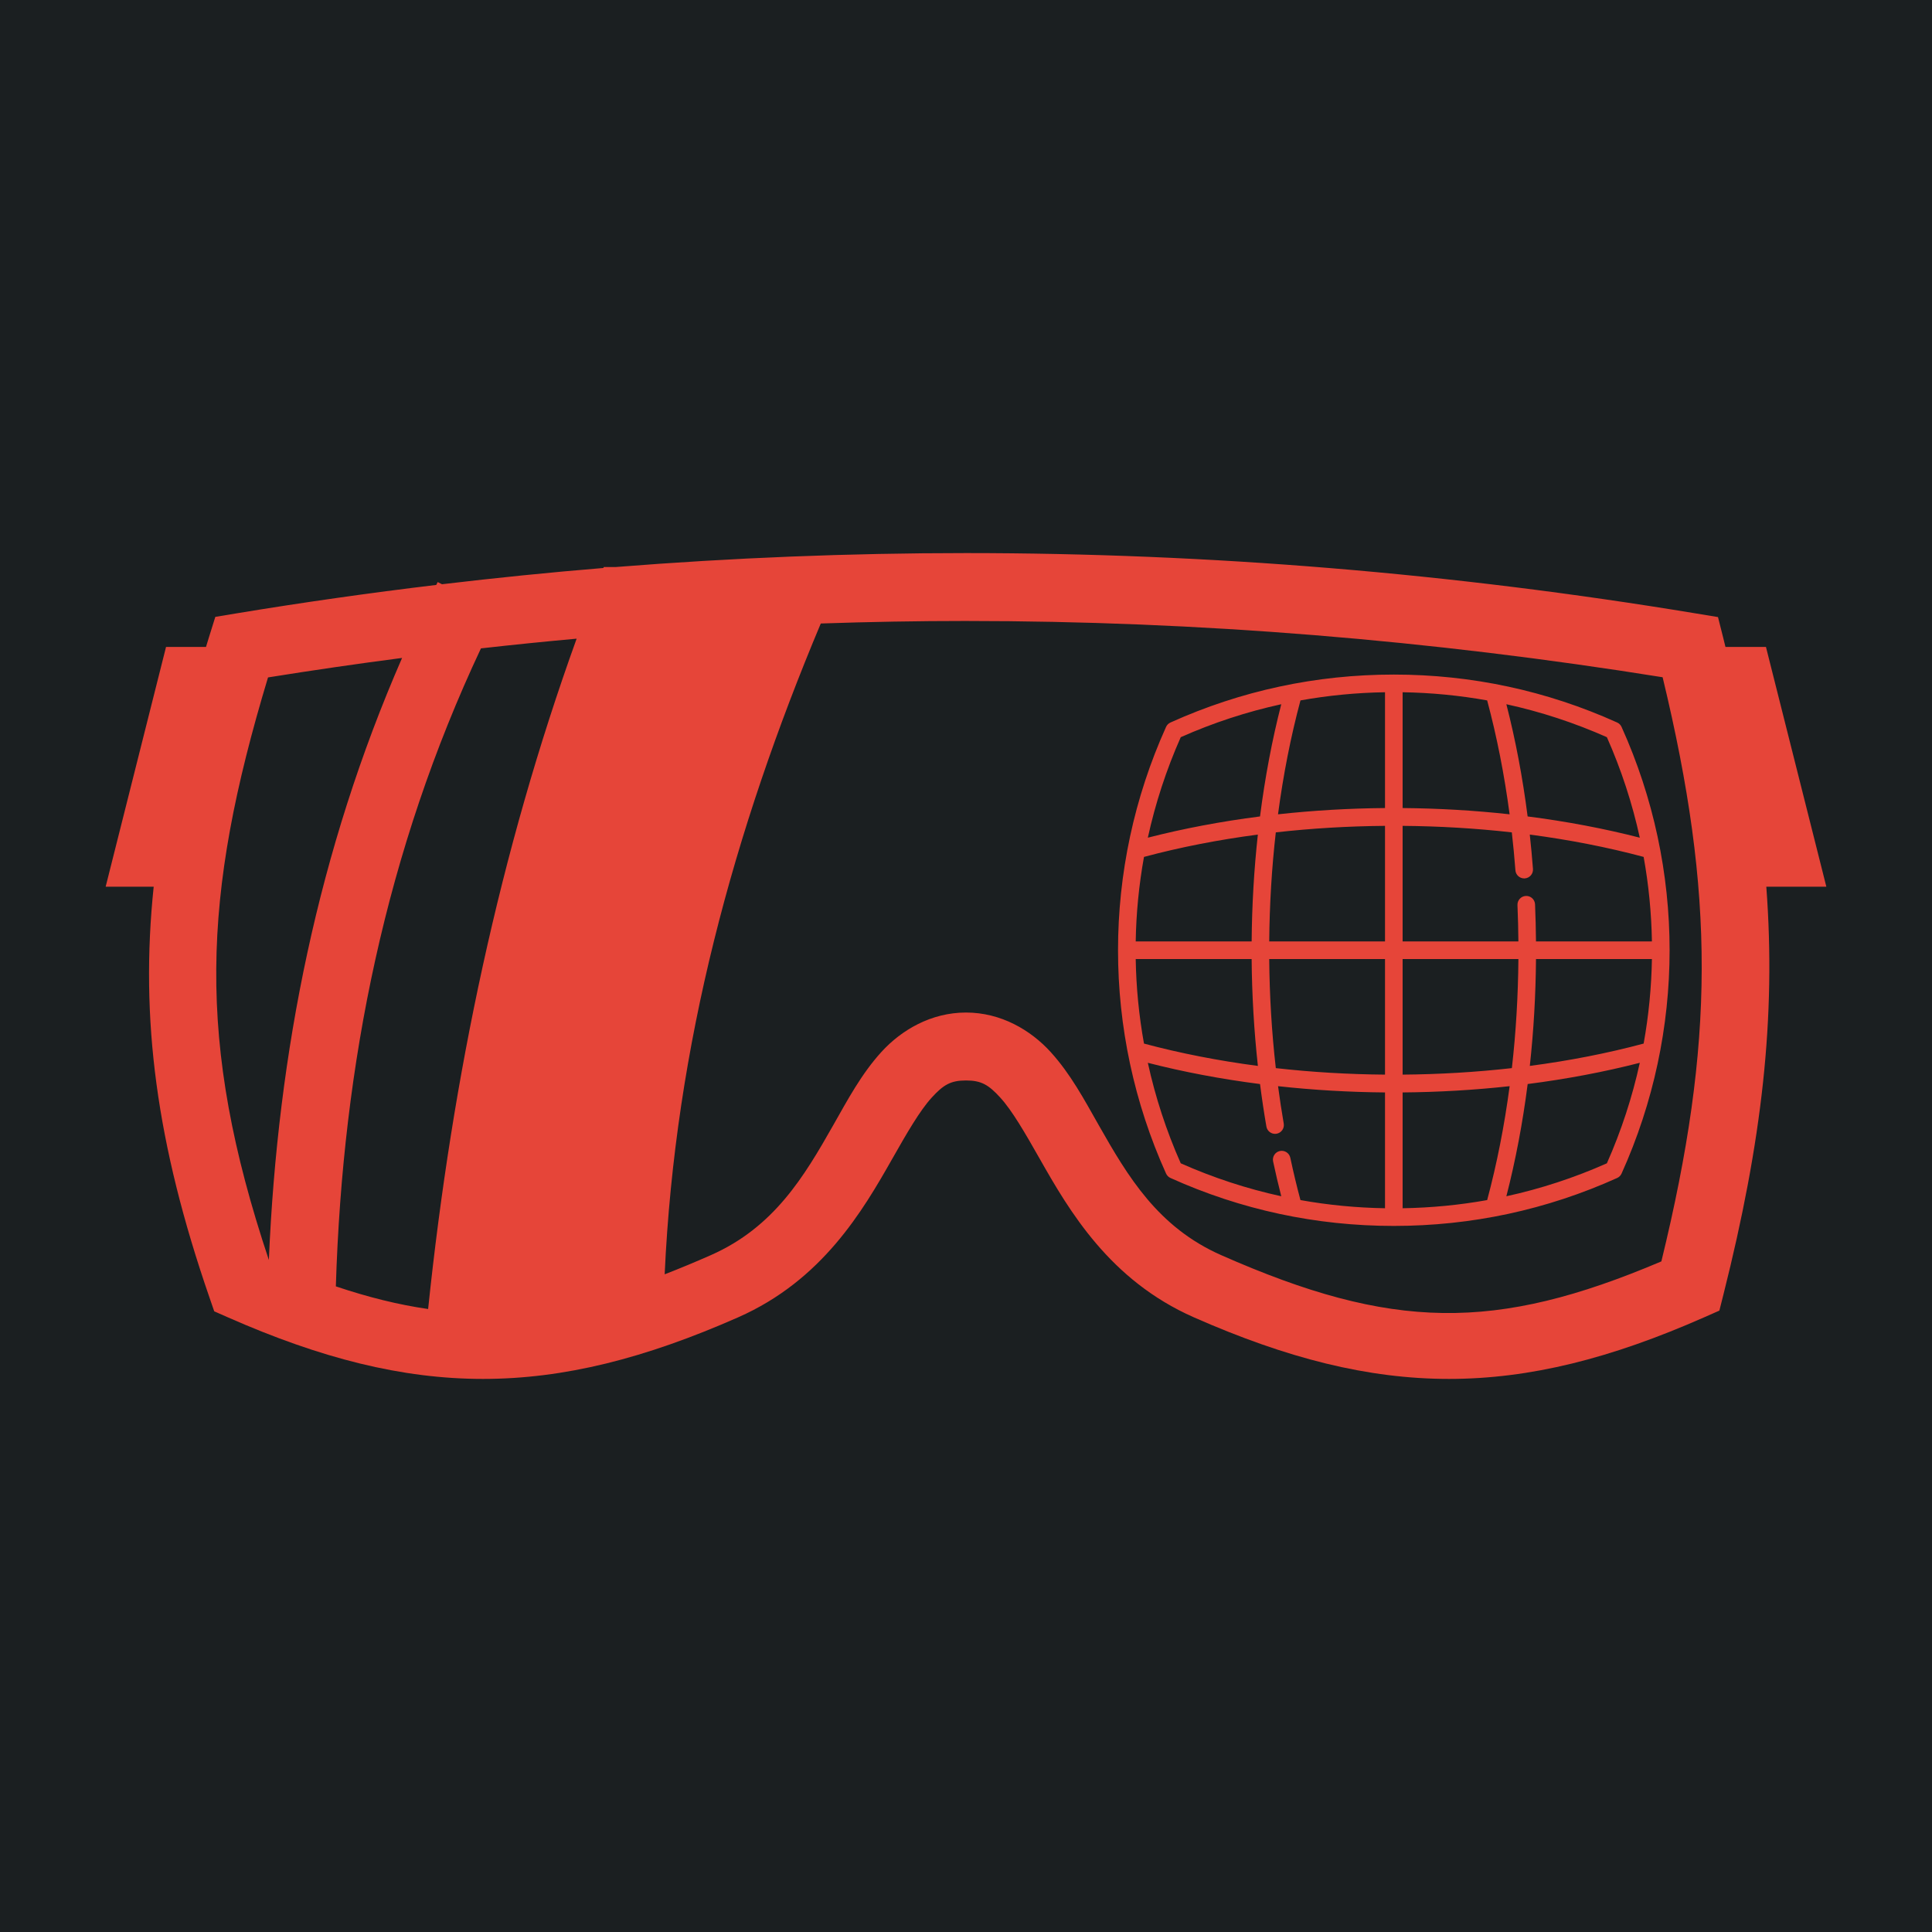 <?xml version="1.0" encoding="UTF-8" standalone="no"?>
<svg
   style="height: 512px; width: 512px;"
   viewBox="0 0 512 512"
   version="1.1"
   id="svg8"
   sodipodi:docname="virtuality_goggles.svg"
   inkscape:version="1.1.1 (3bf5ae0d25, 2021-09-20)"
   xmlns:inkscape="http://www.inkscape.org/namespaces/inkscape"
   xmlns:sodipodi="http://sodipodi.sourceforge.net/DTD/sodipodi-0.dtd"
   xmlns="http://www.w3.org/2000/svg"
   xmlns:svg="http://www.w3.org/2000/svg">
  <defs
     id="defs12">
    <filter
       style="color-interpolation-filters:sRGB;"
       inkscape:label="Drop Shadow"
       id="filter1024"
       x="-0.167"
       y="-0.347"
       width="1.325"
       height="1.676">
      <feFlood
         flood-opacity="1"
         flood-color="rgb(58,63,94)"
         result="flood"
         id="feFlood1014" />
      <feComposite
         in="flood"
         in2="SourceGraphic"
         operator="out"
         result="composite1"
         id="feComposite1016" />
      <feGaussianBlur
         in="composite1"
         stdDeviation="30"
         result="blur"
         id="feGaussianBlur1018" />
      <feOffset
         dx="-4"
         dy="-4"
         result="offset"
         id="feOffset1020" />
      <feComposite
         in="offset"
         in2="SourceGraphic"
         operator="atop"
         result="composite2"
         id="feComposite1022" />
    </filter>
    <filter
       style="color-interpolation-filters:sRGB;"
       inkscape:label="Drop Shadow"
       id="filter1157"
       x="-0.054"
       y="-0.113"
       width="1.109"
       height="1.227">
      <feFlood
         flood-opacity="1"
         flood-color="rgb(58,63,94)"
         result="flood"
         id="feFlood1147" />
      <feComposite
         in="flood"
         in2="SourceGraphic"
         operator="out"
         result="composite1"
         id="feComposite1149" />
      <feGaussianBlur
         in="composite1"
         stdDeviation="10.341"
         result="blur"
         id="feGaussianBlur1151" />
      <feOffset
         dx="0"
         dy="0"
         result="offset"
         id="feOffset1153" />
      <feComposite
         in="offset"
         in2="SourceGraphic"
         operator="atop"
         result="composite2"
         id="feComposite1155" />
    </filter>
  </defs>
  <sodipodi:namedview
     id="namedview10"
     pagecolor="#505050"
     bordercolor="#eeeeee"
     borderopacity="1"
     inkscape:pageshadow="0"
     inkscape:pageopacity="0"
     inkscape:pagecheckerboard="0"
     showgrid="false"
     inkscape:zoom="1.7050781"
     inkscape:cx="218.46507"
     inkscape:cy="251.30814"
     inkscape:window-width="1716"
     inkscape:window-height="1414"
     inkscape:window-x="3160"
     inkscape:window-y="587"
     inkscape:window-maximized="1"
     inkscape:current-layer="svg8" />
  <path
     d="M0 0h512v512H0z"
     fill="#b90202"
     fill-opacity="1"
     id="path2"
     style="fill:#1b1f21;fill-opacity:1" />
  <g
     class=""
     transform="translate(0,0)"
     id="g6"
     style="filter:url(#filter1157)">
    <path
       id="path4"
       d="M 256 146.572 C 225.028 146.572 194.056 147.816 163.086 150.275 L 160 150.275 C 159.968 150.357 159.937 150.44 159.904 150.521 C 145.646 151.694 131.391 153.137 117.135 154.83 L 115.99 154.256 C 115.863 154.508 115.742 154.76 115.615 155.012 C 97.919 157.136 80.225 159.645 62.531 162.572 L 57.061 163.48 L 55.408 168.77 C 55.128 169.67 54.864 170.556 54.59 171.449 L 44 171.449 L 28 234.982 L 40.73 234.982 C 37.07 269.954 41.44 303.115 55.494 343.803 L 56.773 347.514 L 60.367 349.098 C 109.719 370.87 146.281 370.87 195.633 349.098 C 217.921 339.265 228.627 320.905 236.467 307.082 C 240.387 300.17 243.773 294.324 246.893 290.9 C 250.013 287.476 251.938 286.334 256 286.334 C 260.062 286.334 261.988 287.476 265.107 290.9 C 268.227 294.324 271.613 300.17 275.533 307.082 C 283.373 320.905 294.079 339.265 316.367 349.098 C 365.719 370.87 402.281 370.87 451.633 349.098 L 455.652 347.324 L 456.727 343.062 C 466.929 302.553 470.713 269.759 468.09 234.982 L 484 234.982 L 468 171.451 L 457.268 171.451 C 457.086 170.716 456.914 169.992 456.729 169.254 L 455.287 163.533 L 449.469 162.572 C 384.993 151.905 320.496 146.572 256 146.572 z M 256.002 164.564 L 256 164.566 C 317.532 164.566 379.064 169.609 440.613 179.477 C 454.525 237.187 454.433 276.245 440.281 334.285 C 396.171 353.011 368.854 352.578 323.635 332.629 C 306.885 325.239 298.923 311.836 291.189 298.199 C 287.321 291.382 283.695 284.572 278.414 278.775 C 273.134 272.979 265.271 268.332 256 268.332 C 246.73 268.332 238.867 272.979 233.586 278.775 C 228.306 284.572 224.678 291.381 220.811 298.199 C 213.078 311.836 205.116 325.241 188.367 332.631 C 184.147 334.491 180.083 336.182 176.146 337.705 C 178.902 277.057 194.471 220.074 217.516 165.234 C 230.346 164.797 243.174 164.564 256.002 164.564 z M 152.814 169.254 C 132.49 225.61 119.91 285.04 113.457 346.902 C 105.633 345.784 97.591 343.782 89.004 340.902 C 90.814 281.808 102.322 225.266 127.457 171.828 C 135.909 170.878 144.363 170.018 152.814 169.254 z M 106.553 174.361 L 106.555 174.363 C 84.319 225.299 73.588 278.794 71.25 333.904 C 51.892 275.94 53.509 237.552 71.029 179.525 C 82.871 177.625 94.713 175.904 106.553 174.361 z M 369.383 178.768 C 348.777 178.769 328.864 183.041 310.188 191.471 C 309.67 191.704 309.255 192.119 309.021 192.637 C 292.045 230.251 292.045 273.398 309.021 311.012 C 309.255 311.53 309.67 311.944 310.188 312.178 C 328.864 320.607 348.777 324.882 369.369 324.883 C 389.975 324.882 409.886 320.607 428.562 312.178 C 429.08 311.944 429.495 311.53 429.729 311.012 C 446.705 273.398 446.705 230.251 429.729 192.637 C 429.495 192.119 429.08 191.704 428.562 191.471 C 409.886 183.041 389.975 178.769 369.383 178.768 z M 367.043 183.451 L 367.043 214.141 C 357.484 214.219 347.979 214.779 338.689 215.799 C 340.069 205.38 342.056 195.247 344.639 185.615 C 351.988 184.298 359.466 183.574 367.043 183.451 z M 371.707 183.451 C 379.286 183.574 386.763 184.297 394.113 185.615 C 396.683 195.2 398.676 205.301 400.062 215.799 C 390.772 214.779 381.267 214.219 371.707 214.141 L 371.707 183.451 z M 399.201 186.627 C 408.311 188.618 417.21 191.532 425.838 195.361 C 429.667 203.991 432.574 212.916 434.564 221.994 C 425.109 219.568 415.124 217.681 404.836 216.365 C 403.521 206.053 401.636 196.103 399.201 186.627 z M 339.547 186.629 C 337.102 196.149 335.226 206.129 333.918 216.365 C 323.628 217.681 313.644 219.568 304.188 221.994 C 306.177 212.916 309.083 203.991 312.912 195.361 C 321.54 191.532 330.438 188.62 339.547 186.629 z M 367.043 218.861 L 367.043 249.492 L 336.359 249.492 C 336.439 239.765 337.022 230.077 338.102 220.588 C 347.614 219.515 357.32 218.941 367.043 218.861 z M 371.707 218.861 C 381.43 218.941 391.135 219.515 400.646 220.588 C 401.022 223.902 401.342 227.25 401.6 230.633 C 401.693 231.857 402.716 232.787 403.924 232.787 C 403.983 232.787 404.042 232.785 404.102 232.781 C 405.386 232.684 406.35 231.563 406.252 230.279 C 406.019 227.216 405.737 224.18 405.408 221.172 C 415.825 222.54 425.962 224.512 435.582 227.09 C 436.919 234.499 437.65 241.991 437.775 249.492 L 407.053 249.492 C 407.025 246.224 406.944 242.946 406.805 239.666 C 406.75 238.38 405.668 237.376 404.375 237.436 C 403.088 237.49 402.09 238.579 402.145 239.865 C 402.281 243.08 402.361 246.289 402.389 249.492 L 371.707 249.492 L 371.707 218.861 z M 333.344 221.172 C 332.325 230.48 331.776 239.969 331.699 249.492 L 300.975 249.492 C 301.1 241.991 301.832 234.499 303.168 227.09 C 312.788 224.512 322.926 222.54 333.344 221.172 z M 300.975 254.156 L 331.697 254.156 C 331.775 263.64 332.328 273.128 333.354 282.479 C 322.933 281.111 312.791 279.137 303.168 276.559 C 301.832 269.149 301.1 261.657 300.975 254.156 z M 336.357 254.156 L 367.043 254.156 L 367.043 284.787 C 357.321 284.708 347.616 284.135 338.105 283.062 C 337.019 273.527 336.439 263.837 336.357 254.156 z M 371.707 254.156 L 402.391 254.156 C 402.315 263.935 401.736 273.614 400.662 283.061 C 391.146 284.135 381.434 284.708 371.707 284.787 L 371.707 254.156 z M 407.055 254.156 L 437.775 254.156 C 437.65 261.657 436.919 269.149 435.582 276.559 C 425.965 279.136 415.83 281.109 405.416 282.477 C 406.431 273.207 406.982 263.728 407.055 254.156 z M 304.188 281.654 C 313.645 284.081 323.63 285.968 333.92 287.283 C 334.404 291.069 334.964 294.828 335.607 298.549 C 335.804 299.683 336.791 300.482 337.904 300.482 C 338.036 300.482 338.168 300.472 338.303 300.449 C 339.572 300.23 340.422 299.025 340.203 297.756 C 339.637 294.482 339.138 291.175 338.697 287.85 C 347.985 288.869 357.486 289.429 367.043 289.508 L 367.043 320.197 C 359.463 320.074 351.984 319.351 344.633 318.033 C 343.667 314.425 342.765 310.661 341.947 306.824 C 341.679 305.565 340.44 304.763 339.182 305.029 C 337.922 305.298 337.118 306.537 337.387 307.797 C 338.055 310.934 338.78 314.021 339.549 317.021 C 330.44 315.031 321.54 312.119 312.912 308.289 C 309.083 299.659 306.177 290.733 304.188 281.654 z M 434.564 281.654 C 432.574 290.733 429.667 299.659 425.838 308.289 C 417.21 312.119 408.313 315.031 399.203 317.021 C 401.648 307.508 403.536 297.539 404.848 287.281 C 415.132 285.966 425.112 284.08 434.564 281.654 z M 400.07 287.848 C 398.687 298.288 396.696 308.41 394.115 318.033 C 386.765 319.351 379.286 320.074 371.707 320.197 L 371.707 289.508 C 381.27 289.429 390.777 288.868 400.07 287.848 z "
       style="fill:#e64539;fill-opacity:1" />
  </g>
  <g
     id="g1322"
     transform="translate(50.731,173.306)"
     style="stroke:#ffffff;stroke-opacity:1;stroke-width:5;stroke-miterlimit:4;stroke-dasharray:none">
    <g
       id="g8"
       style="stroke:#ffffff;stroke-opacity:1;stroke-width:5;stroke-miterlimit:4;stroke-dasharray:none" />
    <g
       id="g10"
       style="stroke:#ffffff;stroke-opacity:1;stroke-width:5;stroke-miterlimit:4;stroke-dasharray:none" />
    <g
       id="g12"
       style="stroke:#ffffff;stroke-opacity:1;stroke-width:5;stroke-miterlimit:4;stroke-dasharray:none" />
    <g
       id="g14"
       style="stroke:#ffffff;stroke-opacity:1;stroke-width:5;stroke-miterlimit:4;stroke-dasharray:none" />
    <g
       id="g16"
       style="stroke:#ffffff;stroke-opacity:1;stroke-width:5;stroke-miterlimit:4;stroke-dasharray:none" />
    <g
       id="g18"
       style="stroke:#ffffff;stroke-opacity:1;stroke-width:5;stroke-miterlimit:4;stroke-dasharray:none" />
    <g
       id="g20"
       style="stroke:#ffffff;stroke-opacity:1;stroke-width:5;stroke-miterlimit:4;stroke-dasharray:none" />
    <g
       id="g22"
       style="stroke:#ffffff;stroke-opacity:1;stroke-width:5;stroke-miterlimit:4;stroke-dasharray:none" />
    <g
       id="g24"
       style="stroke:#ffffff;stroke-opacity:1;stroke-width:5;stroke-miterlimit:4;stroke-dasharray:none" />
    <g
       id="g26"
       style="stroke:#ffffff;stroke-opacity:1;stroke-width:5;stroke-miterlimit:4;stroke-dasharray:none" />
    <g
       id="g28"
       style="stroke:#ffffff;stroke-opacity:1;stroke-width:5;stroke-miterlimit:4;stroke-dasharray:none" />
    <g
       id="g30"
       style="stroke:#ffffff;stroke-opacity:1;stroke-width:5;stroke-miterlimit:4;stroke-dasharray:none" />
    <g
       id="g32"
       style="stroke:#ffffff;stroke-opacity:1;stroke-width:5;stroke-miterlimit:4;stroke-dasharray:none" />
    <g
       id="g34"
       style="stroke:#ffffff;stroke-opacity:1;stroke-width:5;stroke-miterlimit:4;stroke-dasharray:none" />
    <g
       id="g36"
       style="stroke:#ffffff;stroke-opacity:1;stroke-width:5;stroke-miterlimit:4;stroke-dasharray:none" />
    <g
       id="g6-3"
       style="fill:#000000;stroke:#ffffff;stroke-opacity:1;stroke-width:5;stroke-miterlimit:4;stroke-dasharray:none">
      <g
         id="g4"
         style="fill:#000000;stroke:#ffffff;stroke-opacity:1;stroke-width:5;stroke-miterlimit:4;stroke-dasharray:none" />
    </g>
    <g
       id="g1551"
       transform="matrix(0.512,0,0,0.512,124.854,126.079)"
       style="stroke:#ffffff;stroke-opacity:1;stroke-width:9.761;stroke-miterlimit:4;stroke-dasharray:none">
      <g
         id="g1478"
         style="stroke:#ffffff;stroke-opacity:1;stroke-width:9.761;stroke-miterlimit:4;stroke-dasharray:none">
        <g
           id="g1476"
           style="stroke:#ffffff;stroke-opacity:1;stroke-width:9.761;stroke-miterlimit:4;stroke-dasharray:none" />
      </g>
      <g
         id="g1484"
         style="stroke:#ffffff;stroke-opacity:1;stroke-width:9.761;stroke-miterlimit:4;stroke-dasharray:none">
        <g
           id="g1482"
           style="stroke:#ffffff;stroke-opacity:1;stroke-width:9.761;stroke-miterlimit:4;stroke-dasharray:none" />
      </g>
      <g
         id="g1490"
         style="stroke:#ffffff;stroke-opacity:1;stroke-width:9.761;stroke-miterlimit:4;stroke-dasharray:none">
        <g
           id="g1488"
           style="stroke:#ffffff;stroke-opacity:1;stroke-width:9.761;stroke-miterlimit:4;stroke-dasharray:none" />
      </g>
      <g
         id="g1492"
         style="stroke:#ffffff;stroke-opacity:1;stroke-width:9.761;stroke-miterlimit:4;stroke-dasharray:none" />
      <g
         id="g1494"
         style="stroke:#ffffff;stroke-opacity:1;stroke-width:9.761;stroke-miterlimit:4;stroke-dasharray:none" />
      <g
         id="g1496"
         style="stroke:#ffffff;stroke-opacity:1;stroke-width:9.761;stroke-miterlimit:4;stroke-dasharray:none" />
      <g
         id="g1498"
         style="stroke:#ffffff;stroke-opacity:1;stroke-width:9.761;stroke-miterlimit:4;stroke-dasharray:none" />
      <g
         id="g1500"
         style="stroke:#ffffff;stroke-opacity:1;stroke-width:9.761;stroke-miterlimit:4;stroke-dasharray:none" />
      <g
         id="g1502"
         style="stroke:#ffffff;stroke-opacity:1;stroke-width:9.761;stroke-miterlimit:4;stroke-dasharray:none" />
      <g
         id="g1504"
         style="stroke:#ffffff;stroke-opacity:1;stroke-width:9.761;stroke-miterlimit:4;stroke-dasharray:none" />
      <g
         id="g1506"
         style="stroke:#ffffff;stroke-opacity:1;stroke-width:9.761;stroke-miterlimit:4;stroke-dasharray:none" />
      <g
         id="g1508"
         style="stroke:#ffffff;stroke-opacity:1;stroke-width:9.761;stroke-miterlimit:4;stroke-dasharray:none" />
      <g
         id="g1510"
         style="stroke:#ffffff;stroke-opacity:1;stroke-width:9.761;stroke-miterlimit:4;stroke-dasharray:none" />
      <g
         id="g1512"
         style="stroke:#ffffff;stroke-opacity:1;stroke-width:9.761;stroke-miterlimit:4;stroke-dasharray:none" />
      <g
         id="g1514"
         style="stroke:#ffffff;stroke-opacity:1;stroke-width:9.761;stroke-miterlimit:4;stroke-dasharray:none" />
      <g
         id="g1516"
         style="stroke:#ffffff;stroke-opacity:1;stroke-width:9.761;stroke-miterlimit:4;stroke-dasharray:none" />
      <g
         id="g1518"
         style="stroke:#ffffff;stroke-opacity:1;stroke-width:9.761;stroke-miterlimit:4;stroke-dasharray:none" />
      <g
         id="g1520"
         style="stroke:#ffffff;stroke-opacity:1;stroke-width:9.761;stroke-miterlimit:4;stroke-dasharray:none" />
    </g>
    <g
       id="g259"
       transform="matrix(0.522,0,0,0.522,133.193,133.193)"
       style="stroke:#ffffff;stroke-opacity:1;stroke-width:9.571;stroke-miterlimit:4;stroke-dasharray:none">
      <g
         id="g208"
         style="stroke:#ffffff;stroke-opacity:1;stroke-width:9.571;stroke-miterlimit:4;stroke-dasharray:none" />
      <g
         id="g210"
         style="stroke:#ffffff;stroke-opacity:1;stroke-width:9.571;stroke-miterlimit:4;stroke-dasharray:none" />
      <g
         id="g212"
         style="stroke:#ffffff;stroke-opacity:1;stroke-width:9.571;stroke-miterlimit:4;stroke-dasharray:none" />
      <g
         id="g214"
         style="stroke:#ffffff;stroke-opacity:1;stroke-width:9.571;stroke-miterlimit:4;stroke-dasharray:none" />
      <g
         id="g216"
         style="stroke:#ffffff;stroke-opacity:1;stroke-width:9.571;stroke-miterlimit:4;stroke-dasharray:none" />
      <g
         id="g218"
         style="stroke:#ffffff;stroke-opacity:1;stroke-width:9.571;stroke-miterlimit:4;stroke-dasharray:none" />
      <g
         id="g220"
         style="stroke:#ffffff;stroke-opacity:1;stroke-width:9.571;stroke-miterlimit:4;stroke-dasharray:none" />
      <g
         id="g222"
         style="stroke:#ffffff;stroke-opacity:1;stroke-width:9.571;stroke-miterlimit:4;stroke-dasharray:none" />
      <g
         id="g224"
         style="stroke:#ffffff;stroke-opacity:1;stroke-width:9.571;stroke-miterlimit:4;stroke-dasharray:none" />
      <g
         id="g226"
         style="stroke:#ffffff;stroke-opacity:1;stroke-width:9.571;stroke-miterlimit:4;stroke-dasharray:none" />
      <g
         id="g228"
         style="stroke:#ffffff;stroke-opacity:1;stroke-width:9.571;stroke-miterlimit:4;stroke-dasharray:none" />
      <g
         id="g230"
         style="stroke:#ffffff;stroke-opacity:1;stroke-width:9.571;stroke-miterlimit:4;stroke-dasharray:none" />
      <g
         id="g232"
         style="stroke:#ffffff;stroke-opacity:1;stroke-width:9.571;stroke-miterlimit:4;stroke-dasharray:none" />
      <g
         id="g234"
         style="stroke:#ffffff;stroke-opacity:1;stroke-width:9.571;stroke-miterlimit:4;stroke-dasharray:none" />
      <g
         id="g236"
         style="stroke:#ffffff;stroke-opacity:1;stroke-width:9.571;stroke-miterlimit:4;stroke-dasharray:none" />
    </g>
  </g>
</svg>
